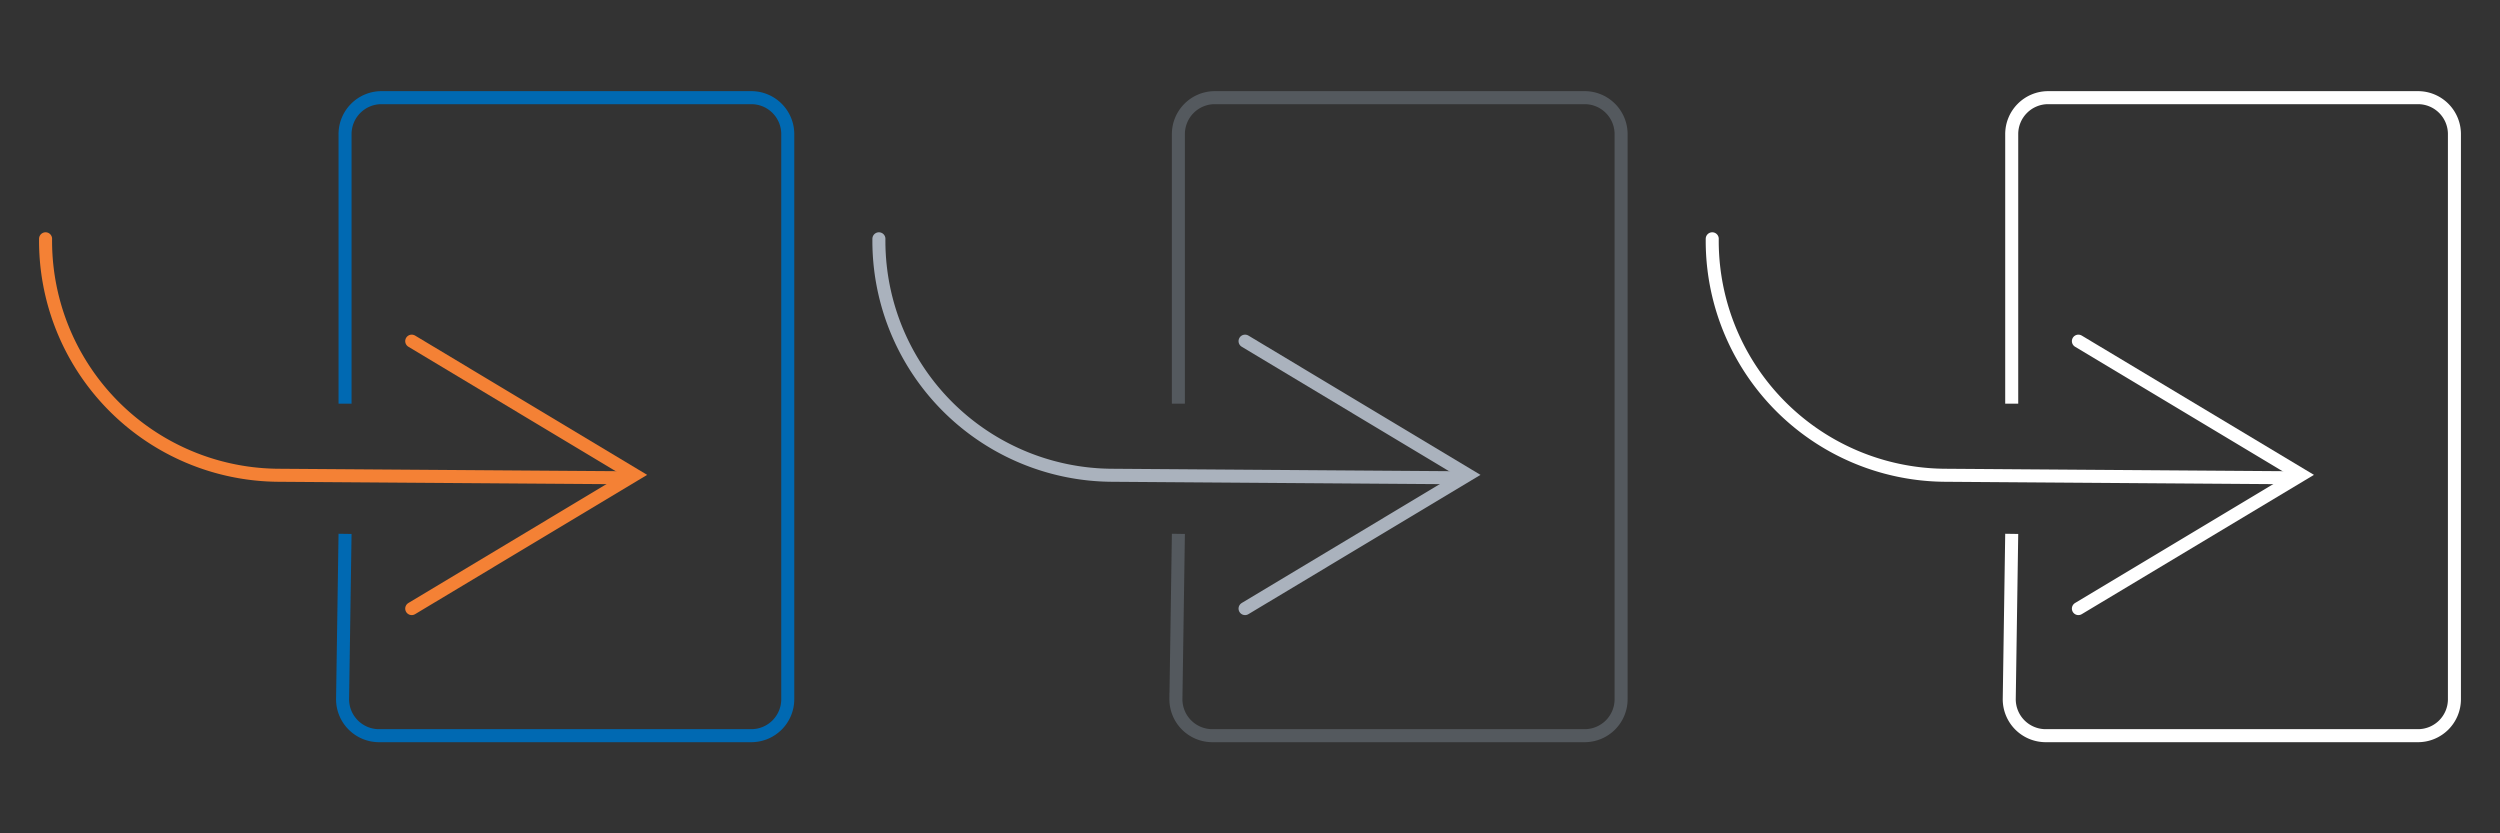 <svg id="Livello_1" data-name="Livello 1" xmlns="http://www.w3.org/2000/svg" viewBox="0 0 192 64">
    <rect x="0" y="0" width="192" height="64" fill="#333333" stroke="none"/>
    <defs>
        <style>
            .cls-1,
            .cls-2,
            .cls-3,
            .cls-4,
            .cls-5,
            .cls-6,
            .cls-7,
            .cls-8,
            .cls-9 {
                fill: none;
            }
            .cls-1,
            .cls-2 {
                stroke: #aab2bd;
            }
            .cls-1,
            .cls-2,
            .cls-4,
            .cls-5,
            .cls-7,
            .cls-8 {
                stroke-linecap: round;
            }
            .cls-1,
            .cls-4,
            .cls-7 {
                stroke-linejoin: round;
            }
            .cls-2,
            .cls-3,
            .cls-5,
            .cls-6,
            .cls-8,
            .cls-9 {
                stroke-miterlimit: 10;
            }
            .cls-3 {
                stroke: #54595e;
            }
            .cls-4,
            .cls-5 {
                stroke: #f48135;
            }
            .cls-6 {
                stroke: #0069b2;
            }
            .cls-7,
            .cls-8,
            .cls-9 {
                stroke: #fff;
            }
        </style>
        <view id="color" viewBox="0 0 64 64"/>
        <view id="grey" viewBox="64 0 64 64"/>
        <view id="white" viewBox="128 0 64 64"/>
    </defs><path class="cls-1" d="M67.5,18.34A18,18,0,0,0,85.35,36.5l26.39.19"/><polyline class="cls-2" points="95.62 46.74 112.73 36.47 95.62 26.2"/><path class="cls-3" d="M90.5,41l-.19,12.7a2.8,2.8,0,0,0,2.8,2.8H121.7a2.8,2.8,0,0,0,2.8-2.8V10.3a2.8,2.8,0,0,0-2.8-2.8H93.3a2.8,2.8,0,0,0-2.8,2.8V31"/><path class="cls-4" d="M3.5,18.34A18,18,0,0,0,21.35,36.5l26.39.19"/><polyline class="cls-5" points="31.62 46.74 48.73 36.47 31.62 26.2"/><path class="cls-6" d="M26.5,41l-.19,12.7a2.8,2.8,0,0,0,2.8,2.8H57.7a2.8,2.8,0,0,0,2.8-2.8V10.3a2.8,2.8,0,0,0-2.8-2.8H29.3a2.8,2.8,0,0,0-2.8,2.8V31"/><path class="cls-7" d="M131.5,18.34A18,18,0,0,0,149.35,36.5l26.39.19"/><polyline class="cls-8" points="159.62 46.74 176.74 36.47 159.62 26.2"/><path class="cls-9" d="M154.5,41l-.19,12.7a2.8,2.8,0,0,0,2.8,2.8H185.7a2.8,2.8,0,0,0,2.8-2.8V10.3a2.8,2.8,0,0,0-2.8-2.8H157.3a2.8,2.8,0,0,0-2.8,2.8V31"/></svg>
